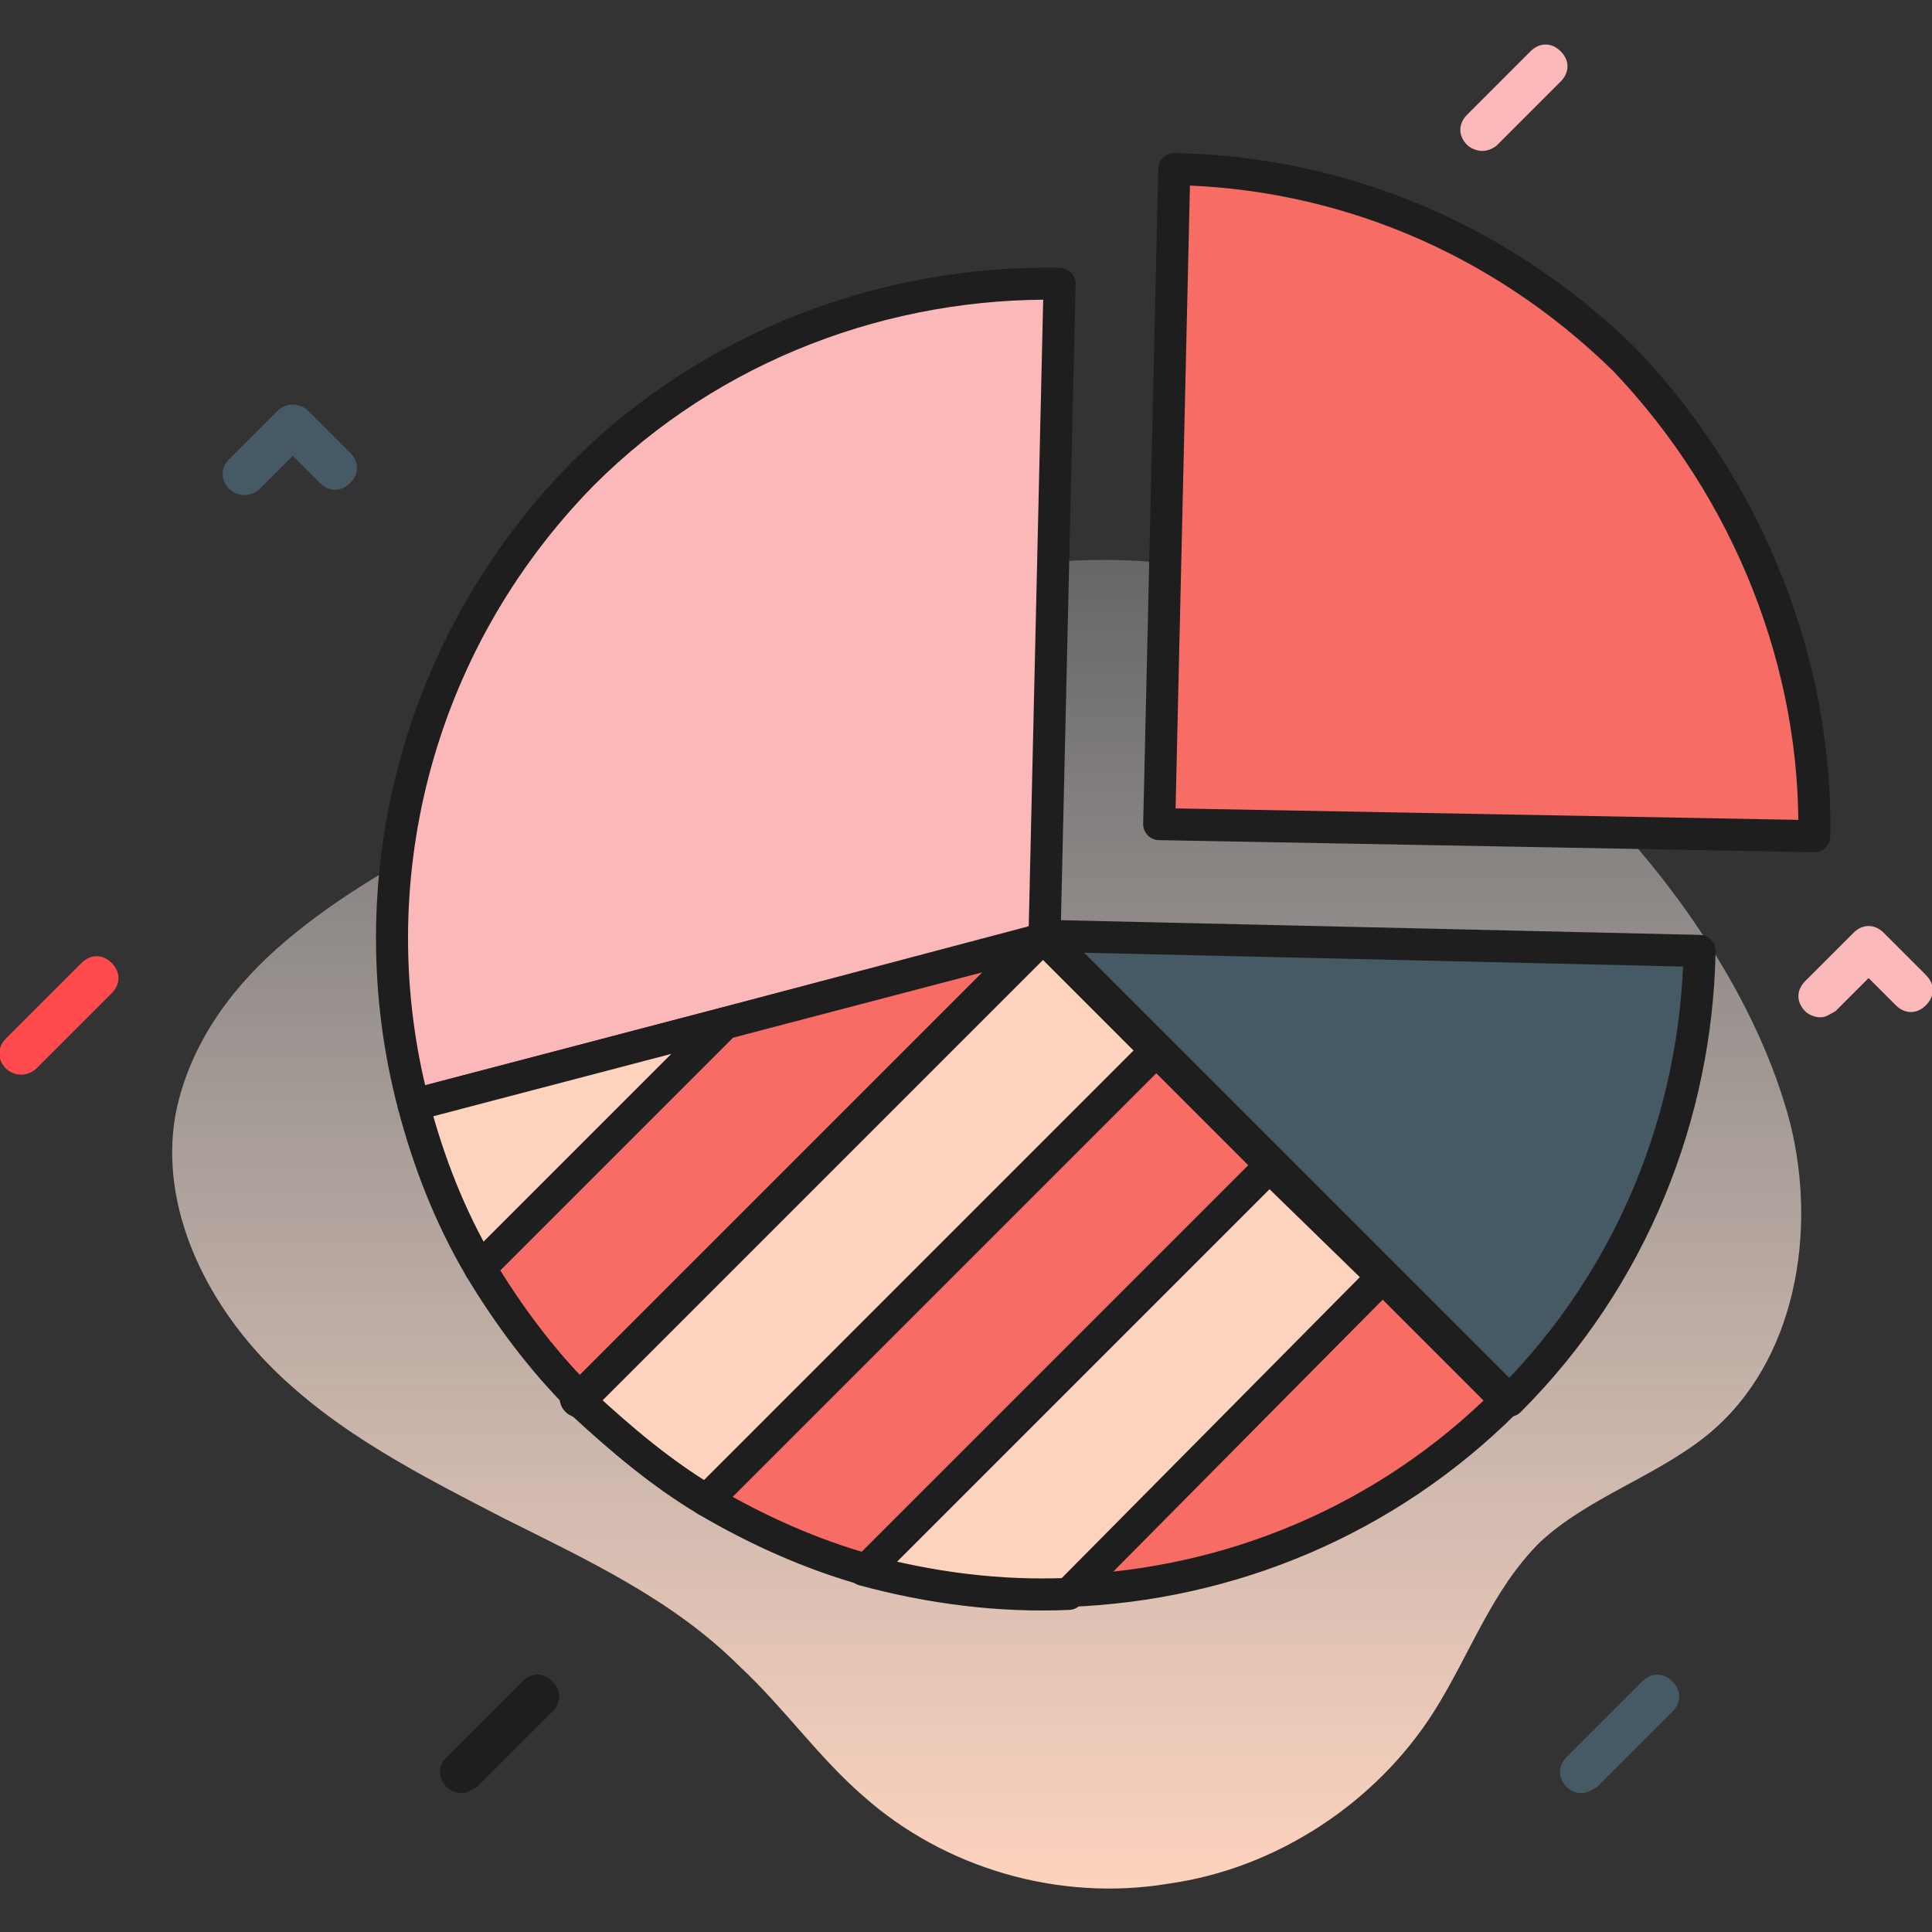 <svg width="80" height="80" viewBox="0 0 80 80" fill="none" xmlns="http://www.w3.org/2000/svg">
<rect x="0" y="0" width="80" height="80" fill="#333333" stroke="none"/>
<g clip-path="url(#clip0_1039_4606)">
<path d="M10.125 20.5C9.875 20.5 9.625 20.375 9.5 20.25C9.125 19.875 9.125 19.375 9.5 19L11.5 17C11.625 16.875 11.875 16.75 12.125 16.75C12.375 16.75 12.625 16.875 12.75 17L14.5 18.75C14.875 19.125 14.875 19.625 14.5 20C14.125 20.375 13.625 20.375 13.25 20L12.125 18.875L10.75 20.25C10.625 20.375 10.375 20.5 10.125 20.5Z" fill="#455A64"/>
<path d="M75.375 42.125C75.125 42.125 74.875 42 74.75 41.875C74.375 41.5 74.375 41 74.75 40.625L76.75 38.625C77.125 38.25 77.625 38.25 78 38.625L79.75 40.375C80.125 40.75 80.125 41.25 79.75 41.625C79.375 42 78.875 42 78.5 41.625L77.375 40.5L76 41.875C75.75 42 75.625 42.125 75.375 42.125ZM61.375 6.25C61.125 6.25 60.875 6.125 60.75 6C60.375 5.625 60.375 5.125 60.75 4.75L63.375 2.125C63.75 1.75 64.25 1.75 64.625 2.125C65 2.5 65 3 64.625 3.375L62 6C61.875 6.125 61.625 6.25 61.375 6.25Z" fill="#FBB8B8"/>
<path d="M0.875 44.5C0.625 44.5 0.375 44.375 0.25 44.25C-0.125 43.875 -0.125 43.375 0.25 43L3.375 39.875C3.75 39.5 4.25 39.5 4.625 39.875C5 40.25 5 40.75 4.625 41.125L1.5 44.25C1.375 44.375 1.125 44.5 0.875 44.5Z" fill="#FF4B4D"/>
<path d="M19.125 74.25C18.875 74.25 18.625 74.125 18.5 74C18.125 73.625 18.125 73.125 18.5 72.75L21.625 69.625C22 69.25 22.5 69.25 22.875 69.625C23.25 70 23.25 70.5 22.875 70.875L19.75 74C19.5 74.125 19.375 74.25 19.125 74.25Z" fill="#1E1E1E"/>
<path d="M65.5 74.25C65.25 74.25 65 74.125 64.875 74C64.5 73.625 64.5 73.125 64.875 72.75L68 69.625C68.375 69.25 68.875 69.25 69.25 69.625C69.625 70 69.625 70.5 69.25 70.875L66.125 74C65.875 74.125 65.75 74.25 65.5 74.25Z" fill="#455A64"/>
<path d="M39.875 23.875C36.375 24.875 33.125 26.625 29.875 28.375C26.125 30.5 22.25 32.625 18.5 34.625C16 36 13.625 37.375 11.5 39.25C9.375 41.125 7.75 43.5 7.25 46.25C6.625 50 8.5 53.875 11.25 56.625C14 59.375 17.5 61.125 20.875 62.875C24.375 64.625 27.875 66.25 30.625 69C32.5 70.75 33.875 72.75 35.75 74.375C39.125 77.375 43.875 78.75 48.375 78C52.875 77.375 57 74.625 59.375 70.875C60.875 68.5 61.75 65.875 63.75 63.875C65.75 62 68.625 61.125 70.75 59.375C74.375 56.375 75.25 51 74.125 46.5C71.5 36.5 60.375 25.875 50.375 23.625C47.125 23 43.375 23 39.875 23.875Z" fill="url(#paint0_linear_1039_4606)"/>
<path d="M75.125 34.625L48 34.125L48.625 7C55.375 7.125 62 9.75 67.25 14.875C72.5 20.375 75.25 27.625 75.125 34.625Z" fill="#F86C66" stroke="#1E1E1E" stroke-width="1.327" stroke-miterlimit="10" stroke-linecap="round" stroke-linejoin="round"/>
<path d="M43.875 11.75L43.25 38.875L42.75 39L30 42.375L17.125 45.75C14.75 36.75 17.125 26.75 24.125 19.625C29.5 14.25 36.75 11.625 43.875 11.75Z" fill="#FBB8B8" stroke="#1E1E1E" stroke-width="1.327" stroke-miterlimit="10" stroke-linecap="round" stroke-linejoin="round"/>
<path d="M70.375 39.375C70.25 46.125 67.625 52.875 62.5 58L57.375 52.875L52.625 48.125L47.875 43.375L43.25 38.75L70.375 39.375Z" fill="#455A64" stroke="#1E1E1E" stroke-width="1.327" stroke-miterlimit="10" stroke-linecap="round" stroke-linejoin="round"/>
<path d="M62.375 58C57.375 63 50.875 65.625 44.25 65.875L57.25 52.875L62.375 58Z" fill="#F86C66" stroke="#1E1E1E" stroke-width="1.327" stroke-miterlimit="10" stroke-linecap="round" stroke-linejoin="round"/>
<path d="M57.25 52.875L44.25 66C41.375 66.125 38.5 65.75 35.75 65L52.5 48.25L57.25 52.875Z" fill="#FED3BE" stroke="#1E1E1E" stroke-width="1.327" stroke-miterlimit="10" stroke-linecap="round" stroke-linejoin="round"/>
<path d="M52.625 48.25L35.875 65C33.625 64.375 31.375 63.375 29.25 62.125L47.875 43.5L52.625 48.25Z" fill="#F86C66" stroke="#1E1E1E" stroke-width="1.327" stroke-miterlimit="10" stroke-linecap="round" stroke-linejoin="round"/>
<path d="M47.875 43.5L29.25 62.125C27.375 61 25.75 59.625 24.125 58.125L24 58L42.875 39.125L43.375 39L47.875 43.5Z" fill="#FED3BE" stroke="#1E1E1E" stroke-width="1.327" stroke-miterlimit="10" stroke-linecap="round" stroke-linejoin="round"/>
<path d="M42.875 39L24 57.875C22.375 56.25 21 54.375 19.875 52.5L30 42.375L42.875 39Z" fill="#F86C66" stroke="#1E1E1E" stroke-width="1.327" stroke-miterlimit="10" stroke-linecap="round" stroke-linejoin="round"/>
<path d="M30 42.375L19.875 52.5C18.625 50.375 17.75 48.125 17.125 45.75L30 42.375Z" fill="#FED3BE" stroke="#1E1E1E" stroke-width="1.327" stroke-miterlimit="10" stroke-linecap="round" stroke-linejoin="round"/>
<circle cx="24" cy="57.875" r="0.829" fill="#1E1E1E"/>
<path d="M43.125 38.75L42.875 39" stroke="#1E1E1E" stroke-width="1.327" stroke-miterlimit="10" stroke-linecap="round" stroke-linejoin="round"/>
</g>
<defs>
<linearGradient id="paint0_linear_1039_4606" x1="41.017" y1="23.172" x2="41.017" y2="78.233" gradientUnits="userSpaceOnUse">
<stop stop-color="white" stop-opacity="0.25"/>
<stop offset="1" stop-color="#FED3BE"/>
</linearGradient>
<clipPath id="clip0_1039_4606">
<rect width="80" height="80" fill="white"/>
</clipPath>
</defs>
</svg>
